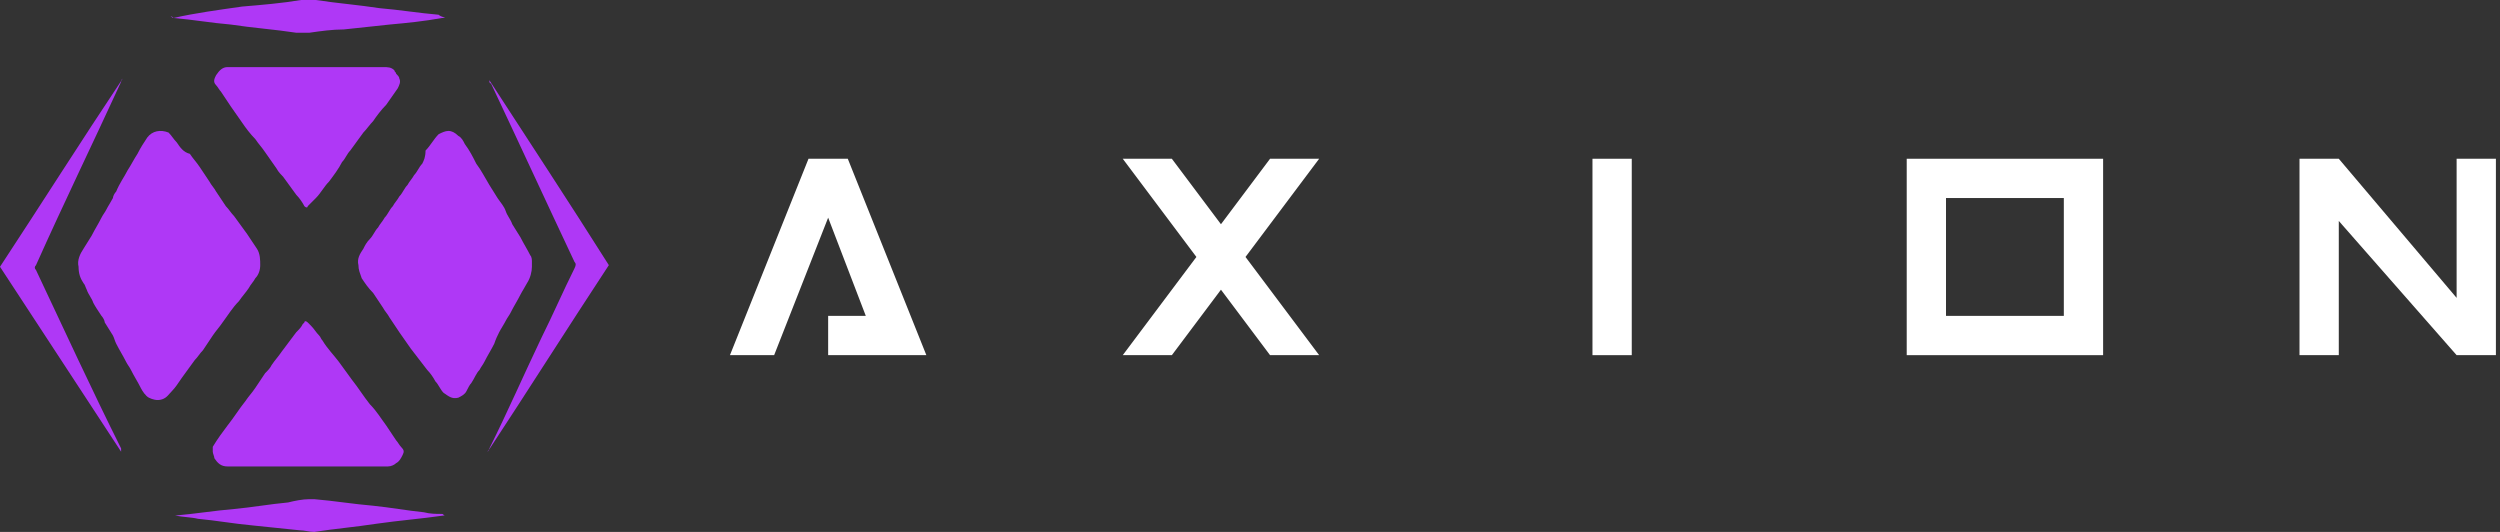 <svg width="188" height="40" viewBox="0 0 188 40" fill="none" xmlns="http://www.w3.org/2000/svg">
<rect x="0" y="0" width="188" height="40" fill="#333333" stroke="none"/>
<path d="M13.662 28.431C14.031 27.938 14.277 27.569 14.646 27.077C14.892 26.831 15.015 26.585 15.262 26.338C15.508 25.969 15.754 25.6 16 25.231C16.246 24.861 16.492 24.615 16.738 24.246C17.108 23.754 17.477 23.138 17.969 22.646C18.215 22.277 18.462 22.031 18.708 21.662C18.831 21.415 19.077 21.169 19.2 20.923C19.446 20.677 19.569 20.308 19.569 19.938C19.569 19.569 19.569 19.077 19.323 18.708C19.077 18.338 18.831 17.969 18.585 17.6C18.215 17.108 17.969 16.738 17.6 16.246C17.354 16 17.231 15.754 16.985 15.508C16.738 15.138 16.492 14.769 16.246 14.4C16.123 14.154 15.877 13.908 15.754 13.662C15.508 13.292 15.262 12.923 15.015 12.554C14.769 12.185 14.523 11.938 14.277 11.569C13.785 11.446 13.539 11.077 13.292 10.708C13.046 10.461 12.923 10.215 12.677 9.969C12.062 9.723 11.446 9.846 11.077 10.338C10.831 10.708 10.585 11.077 10.338 11.569C10.092 11.938 9.846 12.431 9.6 12.8C9.354 13.292 8.985 13.785 8.739 14.4C8.615 14.523 8.492 14.769 8.492 14.892C8.369 15.138 8.123 15.508 8 15.754C7.877 16 7.754 16.123 7.631 16.369C7.385 16.861 7.139 17.231 6.892 17.723C6.646 18.092 6.523 18.338 6.277 18.708C6.031 19.077 5.785 19.569 5.908 20.061C5.908 20.554 6.031 20.923 6.277 21.292C6.4 21.415 6.4 21.538 6.523 21.785C6.646 22.154 6.892 22.4 7.015 22.769C7.139 23.015 7.385 23.385 7.631 23.754C7.754 23.877 7.877 24.123 7.877 24.246C8.123 24.615 8.246 24.861 8.492 25.231C8.615 25.477 8.615 25.6 8.739 25.846C8.985 26.338 9.231 26.708 9.477 27.2C9.6 27.446 9.723 27.569 9.846 27.815C10.092 28.308 10.338 28.677 10.585 29.169C10.708 29.415 10.954 29.785 11.2 29.908C11.446 30.031 11.815 30.154 12.185 30.031C12.554 29.908 12.677 29.662 12.923 29.415C13.169 29.169 13.415 28.8 13.662 28.431Z" fill="#AF38F6"/>
<path d="M37.538 24.985C37.662 24.738 37.908 24.369 38.031 24.123C38.154 23.877 38.277 23.754 38.4 23.508C38.646 23.015 38.892 22.646 39.139 22.154C39.262 21.908 39.508 21.538 39.631 21.292C39.877 20.923 40 20.431 40 20.061C40 19.938 40 19.815 40 19.692C40 19.569 40 19.323 39.877 19.2C39.631 18.708 39.385 18.338 39.139 17.846C38.892 17.477 38.769 17.231 38.523 16.861C38.4 16.492 38.154 16.246 38.031 15.877C37.908 15.508 37.662 15.261 37.415 14.892C37.169 14.523 37.046 14.277 36.8 13.908C36.431 13.292 36.185 12.8 35.815 12.308C35.569 11.815 35.323 11.323 34.954 10.831C34.831 10.585 34.708 10.338 34.462 10.215C34.215 9.969 33.969 9.846 33.723 9.846C33.477 9.846 33.231 9.969 32.985 10.092C32.615 10.461 32.369 10.954 32 11.323C32 11.815 31.877 12.062 31.754 12.308C31.508 12.554 31.385 12.923 31.139 13.169C31.015 13.415 30.769 13.662 30.646 13.908C30.4 14.154 30.277 14.523 30.031 14.769C29.908 15.015 29.662 15.261 29.538 15.508C29.292 15.754 29.169 16.123 28.923 16.369C28.8 16.615 28.554 16.861 28.431 17.108C28.185 17.354 28.062 17.723 27.815 17.969C27.569 18.215 27.446 18.462 27.323 18.708C27.077 19.077 26.831 19.446 26.954 19.938C26.954 20.308 27.077 20.554 27.2 20.923C27.446 21.292 27.692 21.662 28.062 22.031C28.308 22.4 28.554 22.769 28.8 23.138C28.923 23.385 29.169 23.631 29.292 23.877C29.538 24.246 29.785 24.615 30.031 24.985C30.277 25.354 30.646 25.846 30.892 26.215C31.262 26.708 31.754 27.323 32.123 27.815C32.369 28.061 32.615 28.431 32.739 28.677C32.985 28.923 33.108 29.292 33.354 29.538C33.723 29.785 33.969 30.031 34.462 29.908C34.708 29.785 34.954 29.662 35.077 29.415C35.2 29.169 35.323 28.923 35.446 28.8C35.692 28.431 35.815 28.061 36.062 27.815C36.185 27.569 36.308 27.446 36.431 27.2C36.677 26.708 36.923 26.338 37.169 25.846C37.292 25.477 37.415 25.231 37.538 24.985Z" fill="#AF38F6"/>
<path d="M24.246 25.6C24.123 25.477 24.123 25.354 24 25.231C23.754 24.985 23.631 24.738 23.385 24.492C23.262 24.369 23.262 24.369 23.139 24.246C23.015 24.123 22.892 24.123 22.892 24.246L22.769 24.369C22.646 24.615 22.523 24.738 22.277 24.985C21.908 25.477 21.538 25.969 21.169 26.462C20.923 26.831 20.677 27.077 20.431 27.446C20.308 27.692 20.185 27.815 19.939 28.062C19.692 28.431 19.446 28.8 19.2 29.169C18.954 29.538 18.708 29.785 18.462 30.154C17.969 30.769 17.6 31.385 17.108 32C16.738 32.492 16.369 32.985 16 33.6C16 33.723 16 33.846 16 33.969C16 34.092 16.123 34.339 16.123 34.462C16.369 34.831 16.615 35.077 17.108 35.077C19.077 35.077 21.046 35.077 23.139 35.077C25.108 35.077 27.2 35.077 29.169 35.077C29.415 35.077 29.662 34.954 29.785 34.831C30.031 34.708 30.154 34.462 30.277 34.215C30.4 33.969 30.4 33.846 30.154 33.6C30.031 33.477 29.908 33.231 29.785 33.108C29.538 32.739 29.292 32.369 29.046 32C28.677 31.508 28.308 30.892 27.815 30.4C27.323 29.785 26.954 29.169 26.462 28.554C26.092 28.062 25.846 27.692 25.477 27.2C25.108 26.708 24.615 26.215 24.246 25.6Z" fill="#AF38F6"/>
<path d="M28.061 9.108C28.308 8.738 28.677 8.246 29.046 7.877C29.292 7.508 29.662 7.015 29.908 6.646C30.031 6.4 30.154 6.154 30.031 5.908C30.031 5.785 29.908 5.662 29.785 5.538C29.785 5.415 29.662 5.415 29.662 5.292C29.415 5.046 29.169 5.046 28.8 5.046C26.954 5.046 25.108 5.046 23.138 5.046C21.169 5.046 19.446 5.046 17.477 5.046C17.354 5.046 17.231 5.046 17.108 5.046C16.738 5.046 16.492 5.292 16.246 5.662C16.123 5.908 16 6.154 16.246 6.4C16.369 6.523 16.492 6.769 16.615 6.892C16.861 7.262 17.108 7.631 17.354 8C17.6 8.369 17.969 8.862 18.215 9.231C18.462 9.6 18.831 10.092 19.2 10.461C19.446 10.831 19.692 11.077 19.938 11.446C20.185 11.815 20.554 12.308 20.8 12.677C20.923 12.923 21.169 13.169 21.292 13.292C21.662 13.785 21.908 14.154 22.277 14.646C22.523 14.892 22.769 15.261 22.892 15.508C23.015 15.631 23.138 15.631 23.138 15.508C23.385 15.261 23.508 15.138 23.754 14.892C24.123 14.523 24.369 14.031 24.738 13.662C25.108 13.169 25.477 12.677 25.723 12.185C25.969 11.938 26.092 11.569 26.338 11.323C26.708 10.831 26.954 10.461 27.323 9.969C27.569 9.723 27.815 9.354 28.061 9.108Z" fill="#AF38F6"/>
<path d="M36.8 6.031C36.8 6.154 36.8 6.277 36.923 6.277C39.016 10.708 41.108 15.261 43.2 19.692C43.323 19.815 43.323 19.939 43.2 20.185C42.339 21.908 41.6 23.631 40.739 25.354C39.385 28.185 38.154 31.015 36.8 33.723C36.8 33.846 36.677 33.846 36.677 33.969C39.754 29.292 42.708 24.615 45.785 19.939C42.831 15.261 39.754 10.585 36.8 6.031Z" fill="#AF38F6"/>
<path d="M2.708 20.308C2.585 20.185 2.585 20.062 2.708 19.939C4.8 15.262 7.015 10.708 9.108 6.154C9.108 6.031 9.108 6.031 9.231 5.908C6.031 10.708 3.077 15.385 0 20.062C3.077 24.738 6.031 29.292 9.108 33.969C9.108 33.846 9.108 33.846 9.108 33.723C6.892 29.292 4.8 24.738 2.708 20.308Z" fill="#AF38F6"/>
<path d="M31.877 38.523C30.646 38.4 29.292 38.154 28.061 38.031C26.585 37.908 25.108 37.661 23.631 37.538C23.508 37.538 23.385 37.538 23.262 37.538C22.769 37.538 22.154 37.661 21.662 37.785C20.308 37.908 18.954 38.154 17.6 38.277C16.123 38.4 14.646 38.646 13.169 38.769H13.046H13.169C13.785 38.892 14.4 38.892 14.892 39.015C16.246 39.139 17.6 39.385 18.954 39.508C20.185 39.631 21.292 39.754 22.523 39.877C22.892 39.877 23.262 40 23.631 40C25.231 39.754 26.708 39.631 28.308 39.385C30.031 39.139 31.631 39.015 33.354 38.769H33.477C33.354 38.769 33.354 38.646 33.231 38.646C32.738 38.646 32.369 38.646 31.877 38.523Z" fill="#AF38F6"/>
<path d="M13.046 1.354C14.523 1.477 15.877 1.723 17.354 1.846C18.954 2.092 20.677 2.215 22.277 2.462C22.646 2.462 22.892 2.462 23.262 2.462C24.123 2.338 24.985 2.215 25.846 2.215C26.954 2.092 28.185 1.969 29.292 1.846C30.646 1.723 31.877 1.6 33.231 1.354C33.354 1.354 33.354 1.354 33.477 1.354C33.231 1.231 33.108 1.231 32.985 1.108C31.508 0.985 30.031 0.738 28.554 0.615C26.954 0.369 25.354 0.246 23.754 0C23.385 0 23.015 0 22.646 0C21.169 0.246 19.692 0.369 18.215 0.492C16.492 0.738 14.646 0.985 13.046 1.354C12.923 1.231 12.923 1.231 12.8 1.231C12.923 1.231 12.923 1.354 13.046 1.354Z" fill="#AF38F6"/>
<path d="M62.277 26.708V23.754H65.108L62.277 16.369L58.215 26.708H54.892L60.8 11.938H63.754L69.662 26.708H62.277Z" fill="white"/>
<path d="M89.969 19.323L84.431 11.938H88.123L91.816 16.862L95.508 11.938H99.2L93.662 19.323L99.2 26.708H95.508L91.816 21.785L88.123 26.708H84.431L89.969 19.323Z" fill="white"/>
<path d="M122.708 11.938V26.708H119.754V11.938H122.708Z" fill="white"/>
<path d="M143.385 26.708V11.938H158.154V26.708H143.385ZM155.2 23.754V14.892H146.339V23.754H155.2Z" fill="white"/>
<path d="M172.923 26.708V11.938H175.877L184.738 22.4V11.938H187.692V26.708H184.738L175.877 16.615V26.708H172.923Z" fill="white"/>
</svg>
